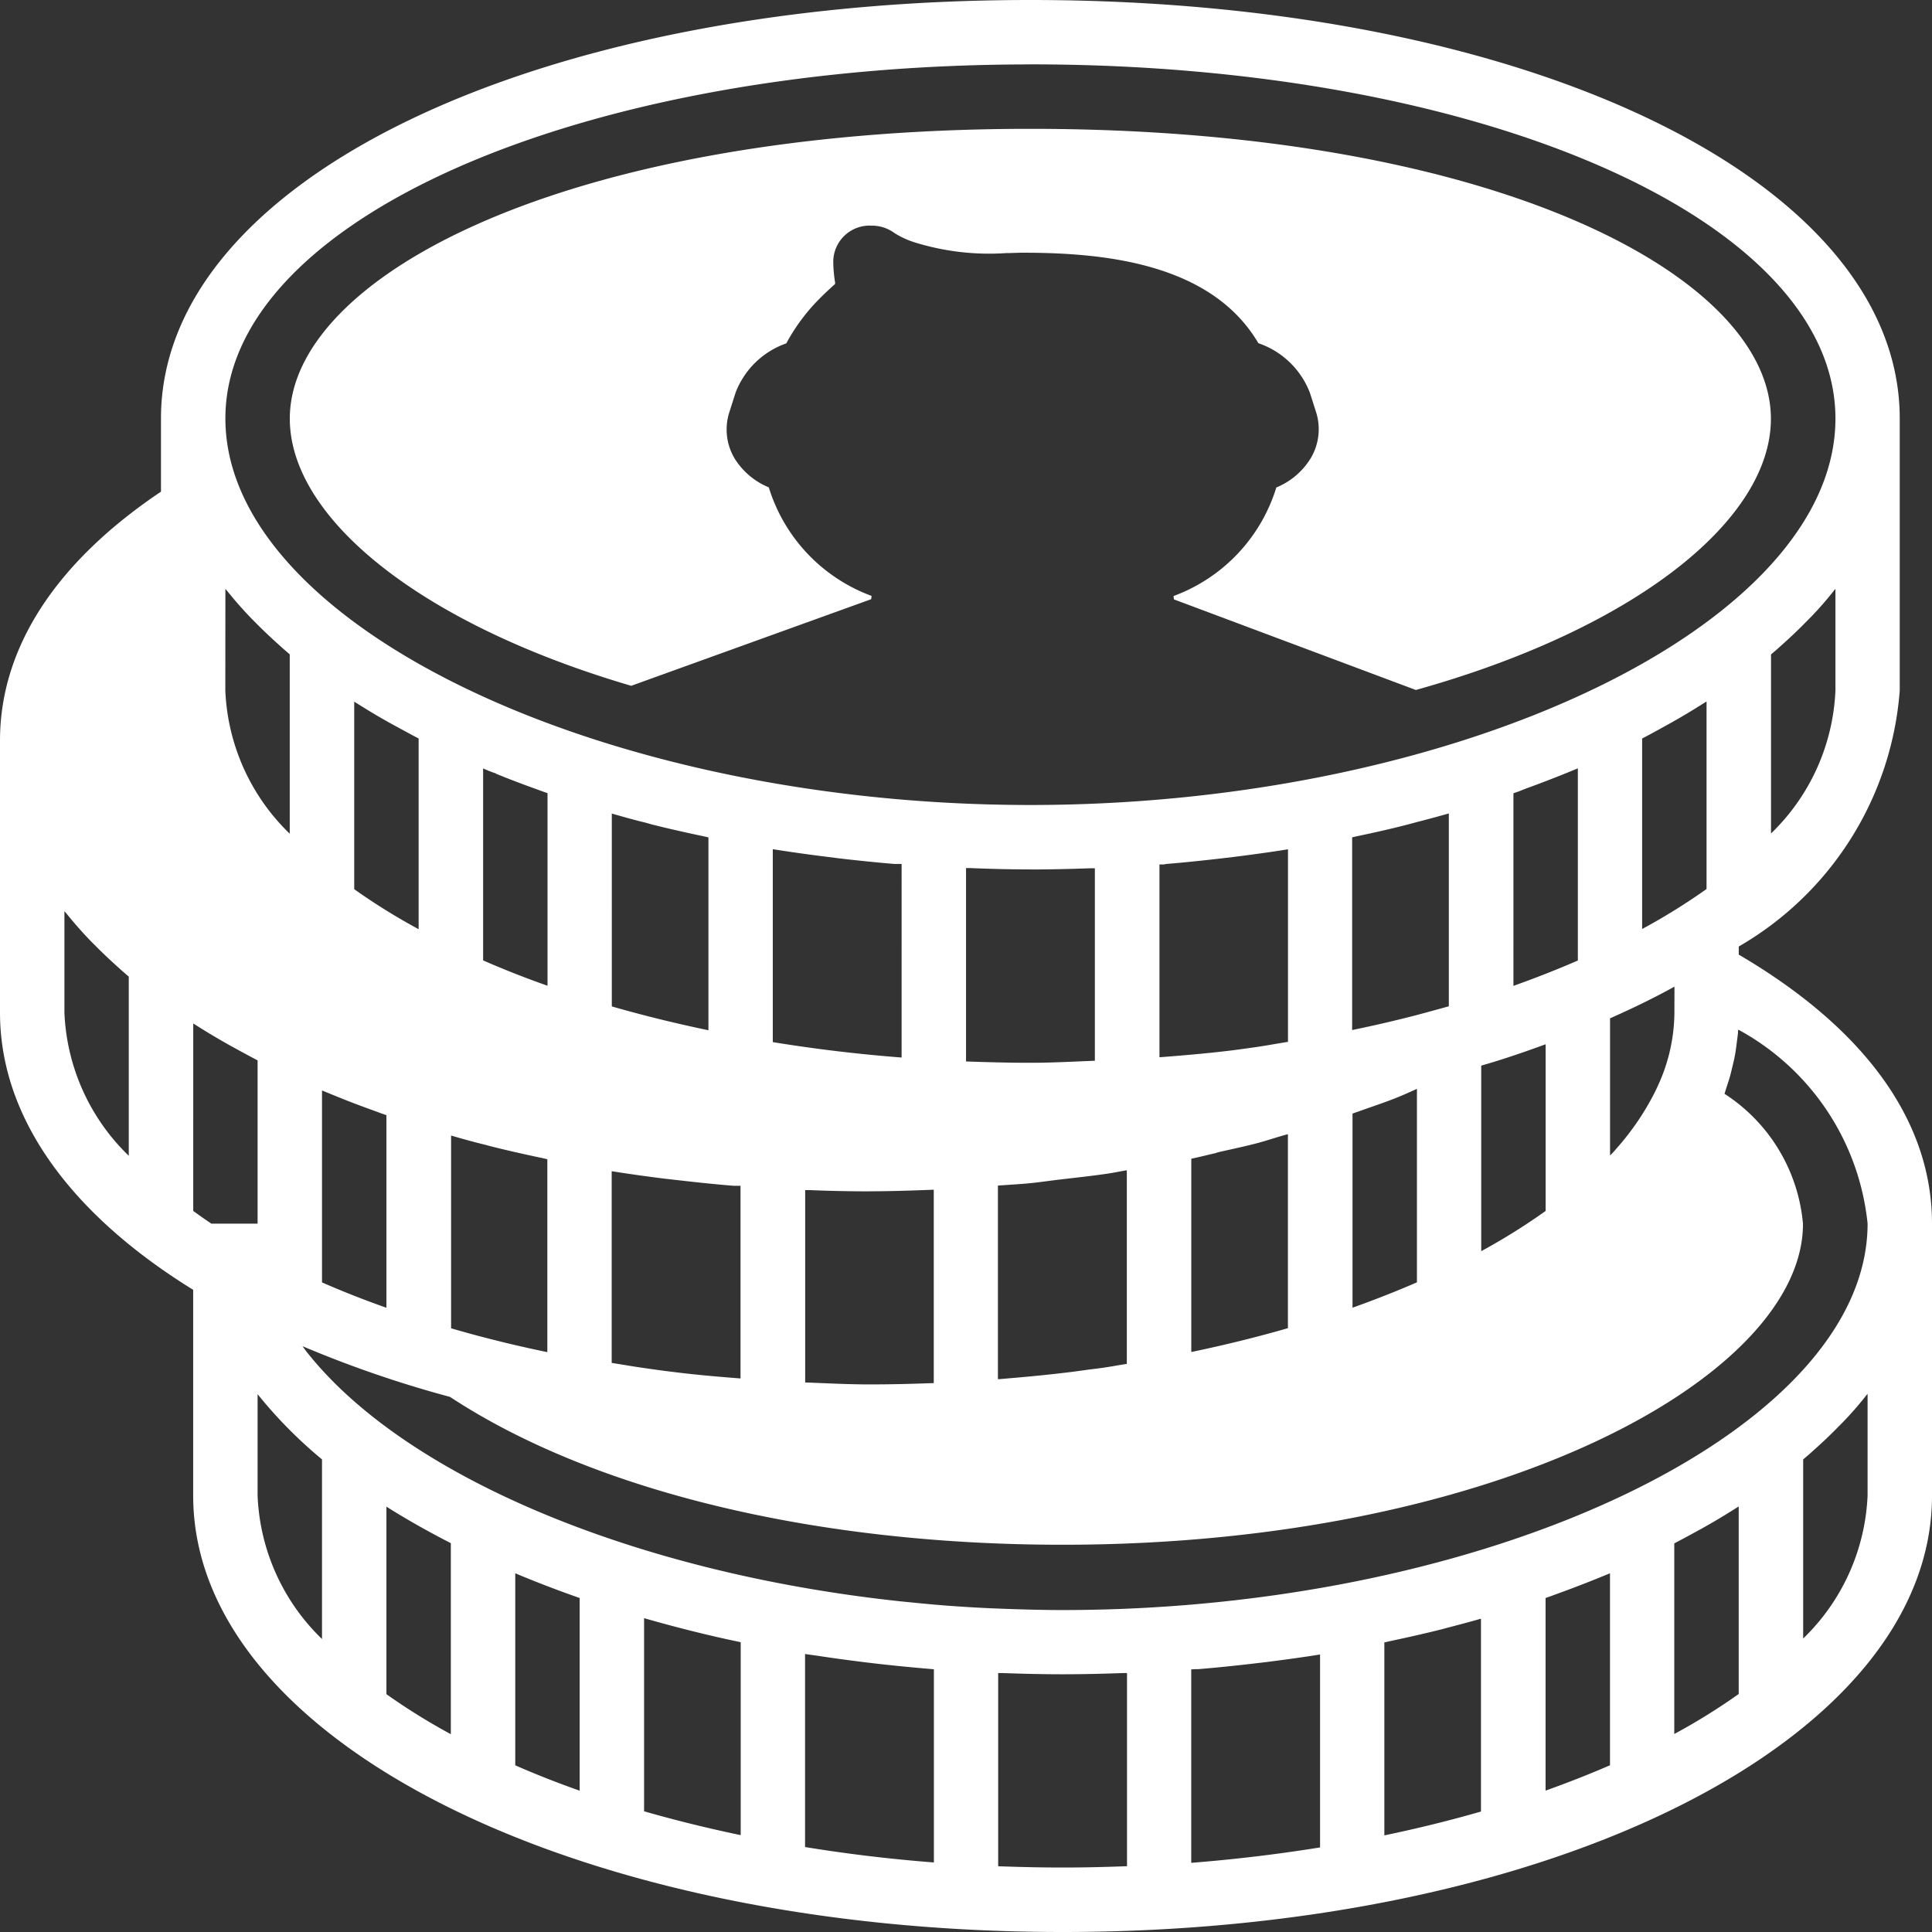 <svg id="coins-svgrepo-com_1_" data-name="coins-svgrepo-com (1)" xmlns="http://www.w3.org/2000/svg" width="30.473" height="30.473" viewBox="0 0 30.473 30.473">
  <rect x="0" y="0" width="30.473" height="30.473" fill="#333333" stroke="none"/>
  <path id="Path_80180" data-name="Path 80180" d="M27.425,15.057v-.128a5.106,5.106,0,0,0,2.539-4.036V6.6c0-3.764-5.895-6.6-13.713-6.6S2.539,2.839,2.539,6.6V7.755C.883,8.866,0,10.216,0,11.681v4.291c0,1.674,1.135,3.191,3.047,4.372V23.59c0,3.859,6.023,6.883,13.713,6.883s13.713-3.023,13.713-6.883V19.3C30.473,17.682,29.413,16.222,27.425,15.057ZM29.457,19.3c0,3.247-5.933,6.095-12.7,6.095-.292,0-.582-.008-.871-.018l-.257-.01q-.377-.017-.749-.046c-.162-.013-.321-.028-.481-.044l-.211-.021C10.012,24.806,6.458,23.3,4.9,21.4c-.02-.025-.042-.05-.062-.076s-.044-.06-.067-.091a17.8,17.8,0,0,0,2.327.8c2.254,1.483,5.762,2.332,9.659,2.332,6.884,0,11.681-2.667,11.681-5.061A2.725,2.725,0,0,0,27.2,17.252c.013-.036.022-.073.035-.11.017-.053.035-.105.05-.158s.031-.123.046-.185.025-.107.035-.16.019-.125.027-.188.015-.108.02-.163c0-.016,0-.031.006-.047A3.935,3.935,0,0,1,29.457,19.3Zm-10.6,7.027.045,0c.292-.024.578-.054.863-.087l.22-.026c.282-.036.562-.074.836-.118v3.043c-.657.106-1.335.188-2.032.243V26.331Zm2.981-.422.084-.019c.273-.058.543-.119.808-.185l.1-.027c.178-.046.355-.093.529-.143v3.042q-.732.211-1.524.376V25.9Zm2.539-.7.081-.028.114-.042c.21-.076.415-.155.617-.236l.171-.07.034-.014v3.028q-.486.211-1.016.4V25.208Zm2.032-.862c.087-.045.172-.091.256-.137l.147-.08c.2-.11.386-.222.569-.338l.043-.027v2.958a9.777,9.777,0,0,1-1.016.631V24.346ZM6.095,23.764c.316.2.659.393,1.016.576v3.013a9.863,9.863,0,0,1-1.016-.631ZM3.555,9.289l.026.029q.169.211.363.415c.029.03.059.06.089.09q.172.174.361.343c.03.027.058.054.089.08l.087.075v2.829a3.33,3.33,0,0,1-1.016-2.258ZM6.2,11.431l.147.08c.085.046.169.092.256.137v3.008a9.863,9.863,0,0,1-1.016-.631V11.067l.043.027C5.813,11.209,6,11.322,6.2,11.431Zm1.624.773q.3.123.617.236l.114.042.081.028v3.038q-.53-.187-1.016-.4V12.121l.034.014C7.708,12.159,7.765,12.181,7.823,12.2Zm2.458.8c.264.067.534.127.808.185l.084.019V16.25q-.79-.165-1.524-.376V12.832c.174.05.35.1.529.143Zm2.964.536c.285.033.572.063.863.087l.045,0,.067,0V16.68c-.7-.054-1.375-.136-2.032-.243V13.394c.275.044.555.083.836.118Zm3.007.174c.319,0,.634-.008.948-.019l.068,0v3.036c-.338.013-.675.032-1.016.032s-.68-.009-1.016-.021V13.692l.068,0C15.618,13.705,15.933,13.713,16.252,13.713Zm2.143-.087c.292-.024.578-.054.863-.087l.22-.026c.282-.036.562-.074.836-.118v3.037c-.191.03-.378.066-.572.092-.1.014-.2.028-.3.041-.38.047-.767.08-1.155.11V13.635l.067,0ZM22.223,13l.1-.027c.178-.046.355-.093.529-.143v3.042l-.2.055h0c-.114.031-.229.063-.344.093q-.42.108-.854.2l-.127.027V13.207l.084-.019C21.689,13.13,21.959,13.069,22.223,13Zm1.842-.561c.21-.076.415-.155.617-.236l.171-.07.034-.014V15.15q-.486.211-1.016.4V12.512l.081-.028Zm2.24-1.01c.2-.11.386-.222.569-.338l.043-.027v2.958a9.776,9.776,0,0,1-1.016.631V11.648c.087-.045.172-.091.256-.137ZM5.112,17.213l.171.07q.3.123.617.236l.114.042.081.028v3.038q-.53-.187-1.016-.4V17.2Zm2.629.867c.264.067.534.127.808.185l.084.019v3.043l-.086-.018q-.409-.086-.8-.186c-.215-.054-.425-.112-.632-.172V17.911c.174.05.35.1.529.143Zm2.964.536c.285.033.572.063.863.087l.045,0,.067,0v3.039c-.349-.027-.7-.057-1.04-.1-.166-.019-.329-.043-.492-.066s-.333-.053-.5-.079V18.473c.275.044.555.083.836.118Zm3.007.174c.341,0,.679-.012,1.016-.025v3.051H14.7c-.326.012-.653.02-.984.02s-.678-.018-1.016-.031V18.771l.068,0C13.078,18.784,13.394,18.791,13.713,18.791ZM17.189,21.6c-.12.016-.239.034-.36.048q-.394.047-.8.082l-.267.023-.022,0V18.7c.167-.013.335-.021.5-.037s.331-.042.5-.061c.245-.029.492-.055.733-.091.1-.015.2-.036.3-.053v3.054l-.129.021C17.495,21.56,17.342,21.583,17.189,21.6Zm2-3.42c.213-.049.429-.094.636-.148.167-.044.326-.1.489-.143v3.06q-.732.211-1.524.376V18.276C18.926,18.248,19.057,18.214,19.189,18.184Zm2.142-.615.1-.035c.186-.067.377-.13.557-.2.124-.049.24-.1.361-.156v3.052q-.486.211-1.016.4V17.569Zm2.032,2.167V16.808c.35-.1.688-.217,1.016-.337V19.1A9.864,9.864,0,0,1,23.362,19.735Zm3.047-3.763a2.78,2.78,0,0,1-.25,1.133l-.046.1a4.17,4.17,0,0,1-.612.907c-.03.035-.059.07-.091.1l-.016.016V16.062c.356-.158.7-.325,1.016-.5Zm-23.362.174.043.027q.274.174.569.338l.147.08c.085.046.169.092.256.137V19.3h-.73q-.147-.1-.285-.2Zm5.079,8.672q.49.206,1.016.39v3.039q-.53-.187-1.016-.4Zm2.032.708c.492.141,1,.27,1.524.379v3.043q-.79-.165-1.524-.376Zm2.539.565c.079.013.162.022.242.035.121.018.244.036.366.052.191.026.383.05.578.072s.388.041.584.059l.262.023v3.047c-.7-.054-1.375-.136-2.032-.243Zm16.252-16.8v1.6a3.33,3.33,0,0,1-1.016,2.258V10.322l.087-.074.089-.08q.19-.169.361-.343c.029-.03.06-.06.089-.09q.194-.2.363-.415C28.931,9.308,28.941,9.3,28.949,9.289Zm-12.7-8.273c7.12,0,12.7,2.454,12.7,5.587,0,3.247-5.933,6.095-12.7,6.095S3.555,9.849,3.555,6.6C3.555,3.47,9.132,1.016,16.252,1.016ZM1.016,15.972v-1.6l.026.029q.169.211.363.415c.029.03.059.06.089.09q.172.174.361.343c.03.027.058.054.089.08l.087.075V18.23A3.33,3.33,0,0,1,1.016,15.972ZM4.063,23.59v-1.6a7.175,7.175,0,0,0,1.016,1.029v2.833A3.328,3.328,0,0,1,4.063,23.59Zm11.681,5.846V26.389l.074,0c.312.011.626.019.942.019s.634-.008.948-.019l.068,0v3.046c-.336.013-.674.021-1.016.021S16.08,29.448,15.744,29.436Zm13.713-7.45v1.6a3.33,3.33,0,0,1-1.016,2.258V23.019l.087-.074.089-.08q.19-.169.361-.343c.029-.03.06-.06.089-.09q.194-.2.363-.415C29.439,22,29.449,22,29.457,21.986Z" transform="translate(0)" fill="#fff"/>
  <path id="Path_80181" data-name="Path 80181" d="M14.385,12.785l3.785-1.366.006-.052a2.657,2.657,0,0,1-1.621-1.712,1.147,1.147,0,0,1-.54-.457.893.893,0,0,1-.084-.723l.1-.313a1.322,1.322,0,0,1,.8-.778,3.046,3.046,0,0,1,.519-.7c.091-.092.166-.16.227-.216l.024-.021c0-.007,0-.015,0-.022a2.1,2.1,0,0,1-.029-.343.573.573,0,0,1,.6-.555.6.6,0,0,1,.364.116,1.347,1.347,0,0,0,.314.146,3.961,3.961,0,0,0,1.448.171c.086,0,.174-.006.263-.006,1.251,0,2.967.153,3.716,1.427a1.33,1.33,0,0,1,.813.783l.1.313A.893.893,0,0,1,25.1,9.2a1.146,1.146,0,0,1-.54.457,2.656,2.656,0,0,1-1.621,1.712l.006.053,3.816,1.429c3.463-.968,5.6-2.682,5.6-4.278C32.362,6.324,27.993,4,20.681,4S9,6.324,9,8.571C9,10.133,11.052,11.807,14.385,12.785Z" transform="translate(-4.429 -1.968)" fill="#fff"/>
</svg>
